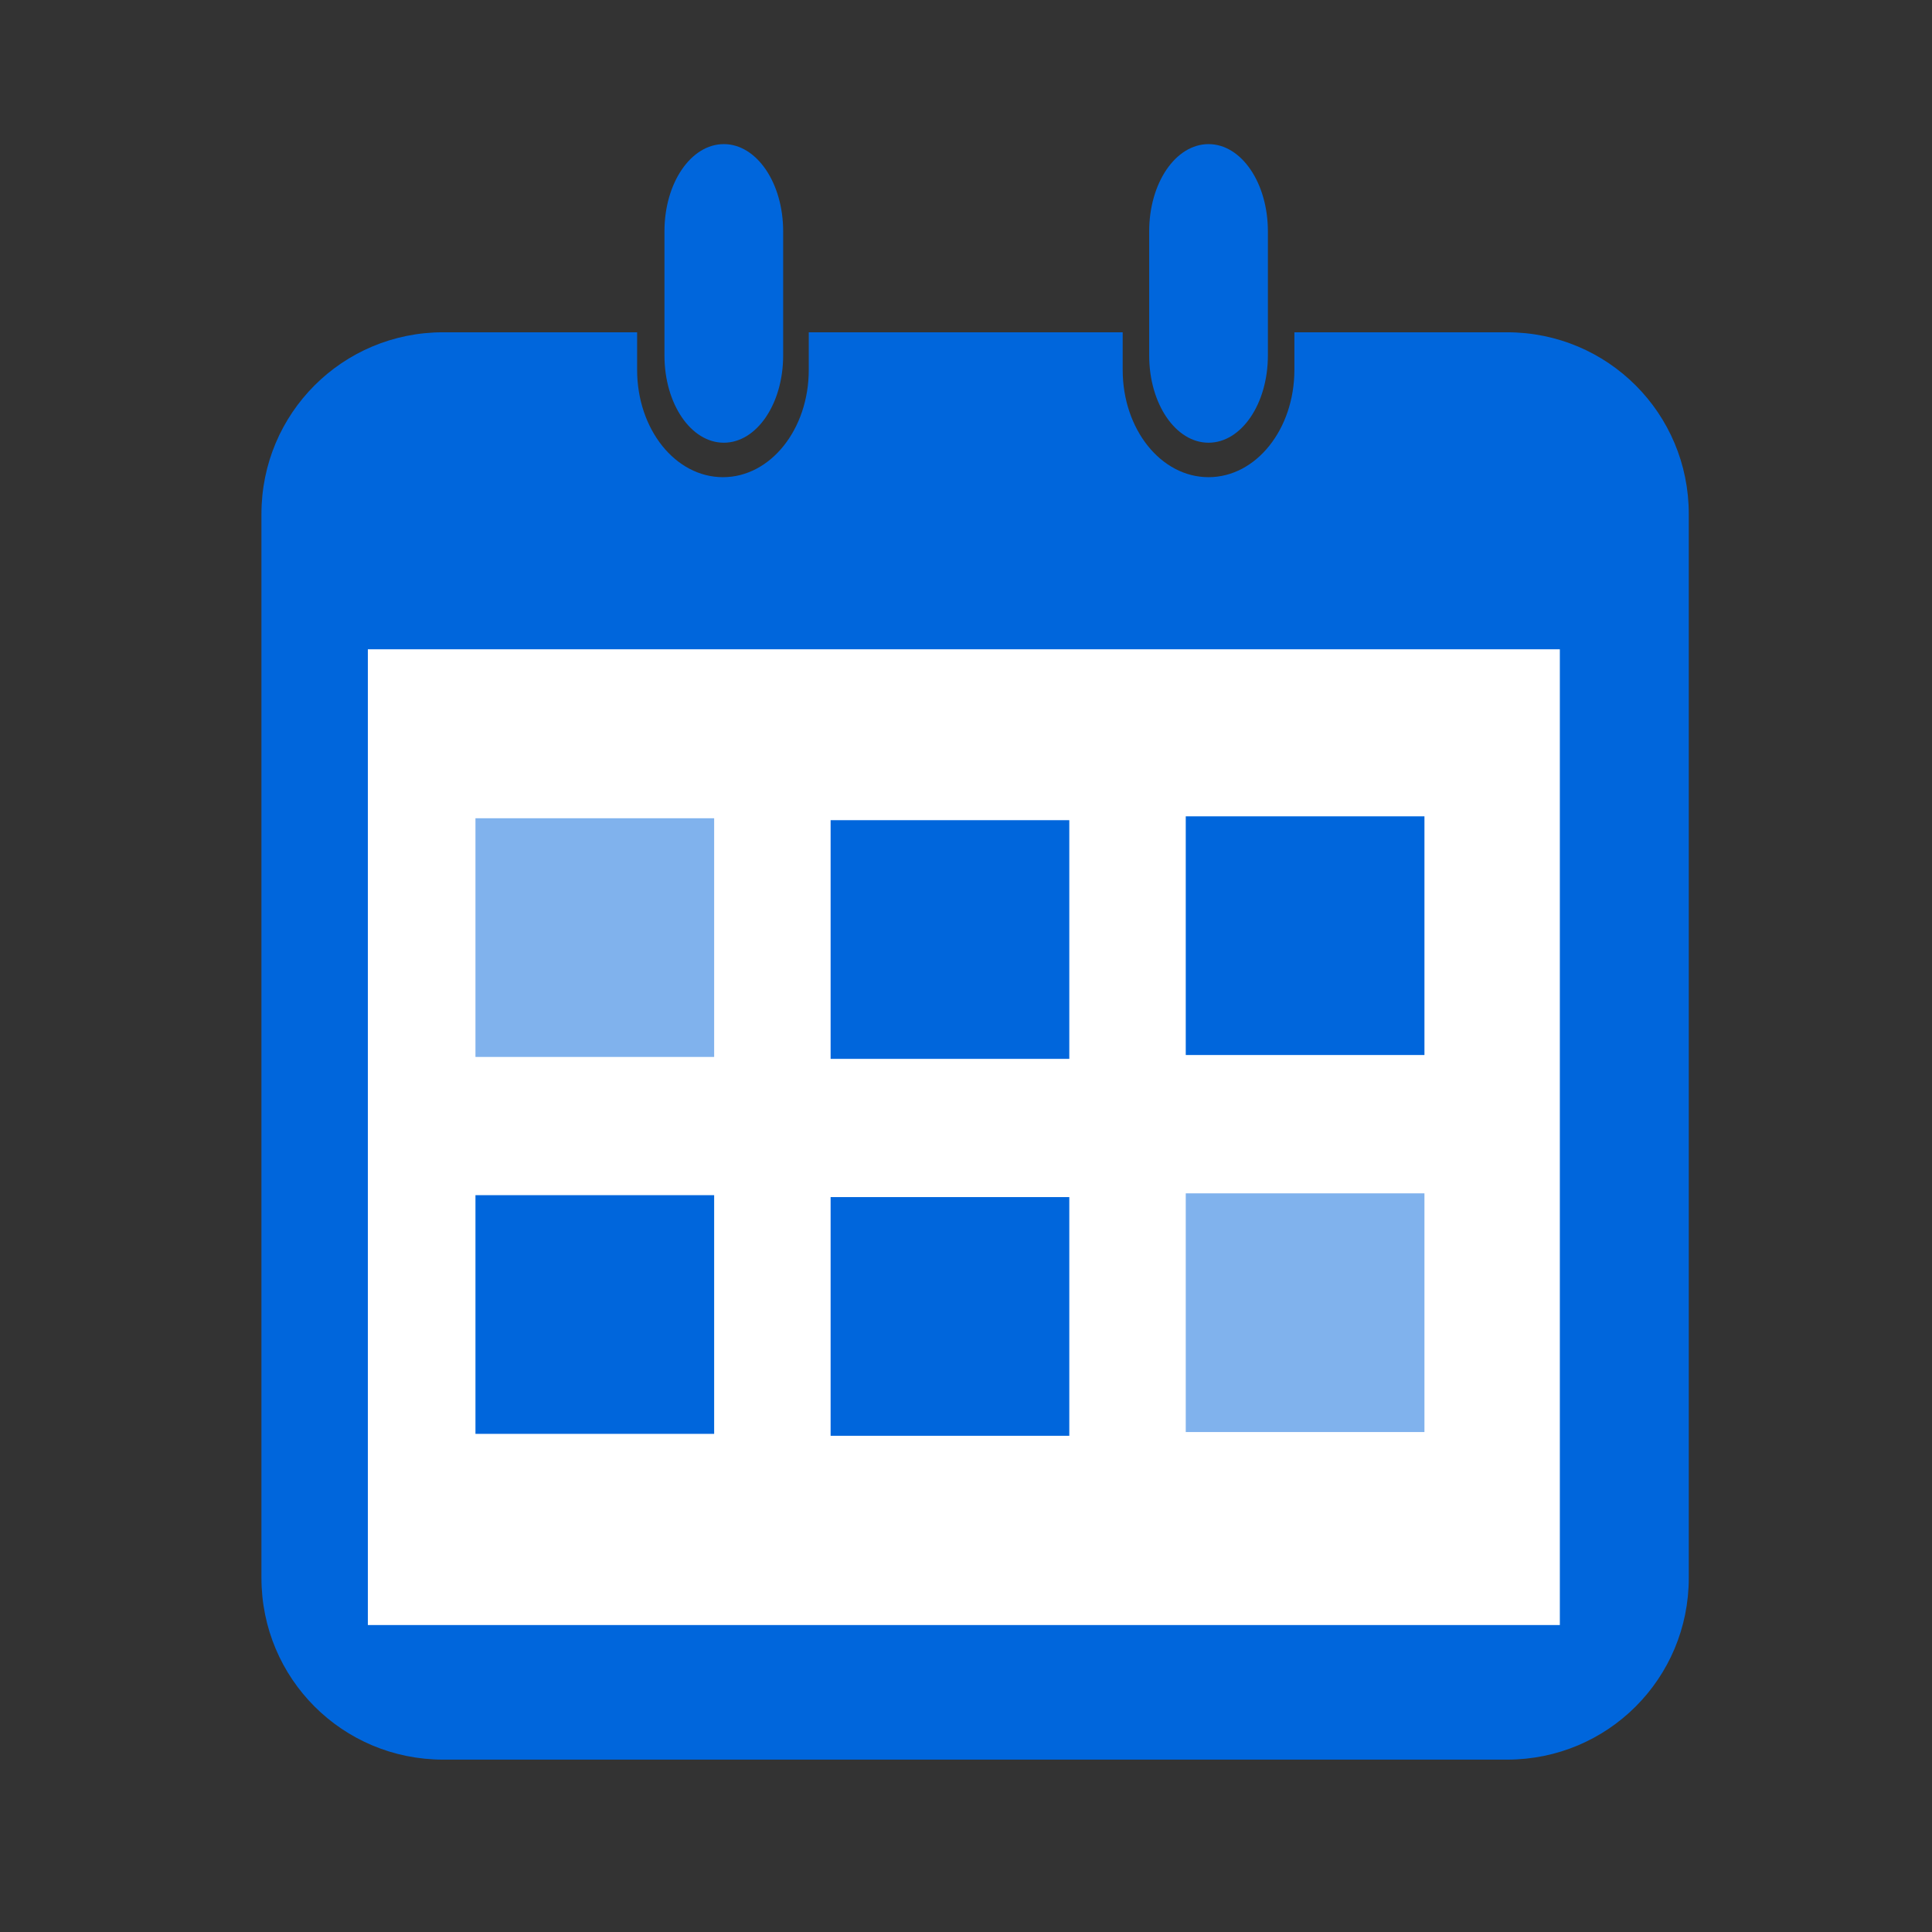<?xml version="1.0" encoding="UTF-8" standalone="no"?>
<!-- Created with Inkscape (http://www.inkscape.org/) -->

<svg
   xmlns:dc="http://purl.org/dc/elements/1.1/"
   xmlns:cc="http://creativecommons.org/ns#"
   xmlns:rdf="http://www.w3.org/1999/02/22-rdf-syntax-ns#"
   xmlns:svg="http://www.w3.org/2000/svg"
   xmlns="http://www.w3.org/2000/svg"
   xmlns:sodipodi="http://sodipodi.sourceforge.net/DTD/sodipodi-0.dtd"
   xmlns:inkscape="http://www.inkscape.org/namespaces/inkscape"
   width="17.038mm"
   height="17.038mm"
   viewBox="0 0 17.038 17.038"
   version="1.1"
   id="svg8"
   inkscape:version="0.92.2 5c3e80d, 2017-08-06"
   sodipodi:docname="icon.svg">
  <rect x="0" y="0" width="17.038" height="17.038" fill="#333333" stroke="none"/>
  <defs
     id="defs2" />
  <sodipodi:namedview
     id="base"
     pagecolor="#ffffff"
     bordercolor="#666666"
     borderopacity="1.0"
     inkscape:pageopacity="0.0"
     inkscape:pageshadow="2"
     inkscape:zoom="0.98994949"
     inkscape:cx="-157.67669"
     inkscape:cy="-117.68805"
     inkscape:document-units="mm"
     inkscape:current-layer="layer1"
     showgrid="false"
     inkscape:window-width="1916"
     inkscape:window-height="1041"
     inkscape:window-x="0"
     inkscape:window-y="18"
     inkscape:window-maximized="0" />
  <g
     inkscape:label="Layer 1"
     inkscape:groupmode="layer"
     id="layer1"
     transform="translate(-32.239,-3.321)">
    <path
       style="color:#000000;clip-rule:nonzero;display:inline;overflow:visible;visibility:visible;opacity:1;isolation:auto;mix-blend-mode:normal;color-interpolation:sRGB;color-interpolation-filters:linearRGB;solid-color:#000000;solid-opacity:1;fill:#0066dc;fill-opacity:1;fill-rule:nonzero;stroke:none;stroke-width:3.78;stroke-linecap:square;stroke-linejoin:miter;stroke-miterlimit:4;stroke-dasharray:none;stroke-dashoffset:22.649;stroke-opacity:1;color-rendering:auto;image-rendering:auto;shape-rendering:auto;text-rendering:auto;enable-background:accumulate"
       d="m 145.744,17.328 c -1.094,0 -1.975,1.293 -1.975,2.9 v 4.135 c 0,1.608 0.881,2.902 1.975,2.902 1.094,0 1.975,-1.295 1.975,-2.902 v -4.135 c 0,-1.608 -0.881,-2.9 -1.975,-2.9 z m 16.131,0 c -1.094,0 -1.975,1.293 -1.975,2.9 v 4.135 c 0,1.608 0.881,2.902 1.975,2.902 1.094,0 1.975,-1.295 1.975,-2.902 v -4.135 c 0,-1.608 -0.881,-2.9 -1.975,-2.9 z m -25.471,6.262 c -3.35,0 -6.047,2.697 -6.047,6.047 v 35.406 c 0,3.35 2.697,6.047 6.047,6.047 h 35.406 c 3.35,0 6.047,-2.697 6.047,-6.047 v -35.406 c 0,-3.35 -2.697,-6.047 -6.047,-6.047 h -7.078 v 1.25 c 0,1.979 -1.275,3.572 -2.857,3.572 -1.583,0 -2.857,-1.594 -2.857,-3.572 v -1.25 h -10.447 v 1.25 c 0,1.979 -1.273,3.572 -2.855,3.572 -1.583,0 -2.857,-1.594 -2.857,-3.572 v -1.25 z"
       transform="scale(0.265)"
       id="path915"
       inkscape:connector-curvature="0" />
    <rect
       y="9.047"
       x="35.483"
       height="8.605"
       width="10.512"
       id="rect917"
       style="color:#000000;clip-rule:nonzero;display:inline;overflow:visible;visibility:visible;opacity:1;isolation:auto;mix-blend-mode:normal;color-interpolation:sRGB;color-interpolation-filters:linearRGB;solid-color:#000000;solid-opacity:1;fill:#ffffff;fill-opacity:1;fill-rule:nonzero;stroke:none;stroke-width:0.918;stroke-linecap:square;stroke-linejoin:miter;stroke-miterlimit:4;stroke-dasharray:none;stroke-dashoffset:22.649;stroke-opacity:1;color-rendering:auto;image-rendering:auto;shape-rendering:auto;text-rendering:auto;enable-background:accumulate" />
    <rect
       style="color:#000000;clip-rule:nonzero;display:inline;overflow:visible;visibility:visible;opacity:1;isolation:auto;mix-blend-mode:normal;color-interpolation:sRGB;color-interpolation-filters:linearRGB;solid-color:#000000;solid-opacity:1;fill:#0066dc;fill-opacity:0.498;fill-rule:nonzero;stroke:none;stroke-width:1;stroke-linecap:square;stroke-linejoin:miter;stroke-miterlimit:4;stroke-dasharray:none;stroke-dashoffset:22.649;stroke-opacity:1;color-rendering:auto;image-rendering:auto;shape-rendering:auto;text-rendering:auto;enable-background:accumulate"
       id="rect925"
       width="2.105"
       height="2.105"
       x="36.432"
       y="10.537" />
    <rect
       y="10.554"
       x="39.564"
       height="2.105"
       width="2.105"
       id="rect927"
       style="color:#000000;clip-rule:nonzero;display:inline;overflow:visible;visibility:visible;opacity:1;isolation:auto;mix-blend-mode:normal;color-interpolation:sRGB;color-interpolation-filters:linearRGB;solid-color:#000000;solid-opacity:1;fill:#0066dc;fill-opacity:1;fill-rule:nonzero;stroke:none;stroke-width:1;stroke-linecap:square;stroke-linejoin:miter;stroke-miterlimit:4;stroke-dasharray:none;stroke-dashoffset:22.649;stroke-opacity:1;color-rendering:auto;image-rendering:auto;shape-rendering:auto;text-rendering:auto;enable-background:accumulate" />
    <rect
       style="color:#000000;clip-rule:nonzero;display:inline;overflow:visible;visibility:visible;opacity:1;isolation:auto;mix-blend-mode:normal;color-interpolation:sRGB;color-interpolation-filters:linearRGB;solid-color:#000000;solid-opacity:1;fill:#0066dc;fill-opacity:1;fill-rule:nonzero;stroke:none;stroke-width:1;stroke-linecap:square;stroke-linejoin:miter;stroke-miterlimit:4;stroke-dasharray:none;stroke-dashoffset:22.649;stroke-opacity:1;color-rendering:auto;image-rendering:auto;shape-rendering:auto;text-rendering:auto;enable-background:accumulate"
       id="rect929"
       width="2.105"
       height="2.105"
       x="42.696"
       y="10.52" />
    <rect
       y="13.861"
       x="36.432"
       height="2.105"
       width="2.105"
       id="rect931"
       style="color:#000000;clip-rule:nonzero;display:inline;overflow:visible;visibility:visible;opacity:1;isolation:auto;mix-blend-mode:normal;color-interpolation:sRGB;color-interpolation-filters:linearRGB;solid-color:#000000;solid-opacity:1;fill:#0066dc;fill-opacity:1;fill-rule:nonzero;stroke:none;stroke-width:1;stroke-linecap:square;stroke-linejoin:miter;stroke-miterlimit:4;stroke-dasharray:none;stroke-dashoffset:22.649;stroke-opacity:1;color-rendering:auto;image-rendering:auto;shape-rendering:auto;text-rendering:auto;enable-background:accumulate" />
    <rect
       style="color:#000000;clip-rule:nonzero;display:inline;overflow:visible;visibility:visible;opacity:1;isolation:auto;mix-blend-mode:normal;color-interpolation:sRGB;color-interpolation-filters:linearRGB;solid-color:#000000;solid-opacity:1;fill:#0066dc;fill-opacity:1;fill-rule:nonzero;stroke:none;stroke-width:1;stroke-linecap:square;stroke-linejoin:miter;stroke-miterlimit:4;stroke-dasharray:none;stroke-dashoffset:22.649;stroke-opacity:1;color-rendering:auto;image-rendering:auto;shape-rendering:auto;text-rendering:auto;enable-background:accumulate"
       id="rect933"
       width="2.105"
       height="2.105"
       x="39.564"
       y="13.878" />
    <rect
       y="13.845"
       x="42.696"
       height="2.105"
       width="2.105"
       id="rect935"
       style="color:#000000;clip-rule:nonzero;display:inline;overflow:visible;visibility:visible;opacity:1;isolation:auto;mix-blend-mode:normal;color-interpolation:sRGB;color-interpolation-filters:linearRGB;solid-color:#000000;solid-opacity:1;fill:#0066dc;fill-opacity:0.498;fill-rule:nonzero;stroke:none;stroke-width:1;stroke-linecap:square;stroke-linejoin:miter;stroke-miterlimit:4;stroke-dasharray:none;stroke-dashoffset:22.649;stroke-opacity:1;color-rendering:auto;image-rendering:auto;shape-rendering:auto;text-rendering:auto;enable-background:accumulate" />
    <rect
       style="color:#000000;clip-rule:nonzero;display:inline;overflow:visible;visibility:visible;opacity:1;isolation:auto;mix-blend-mode:normal;color-interpolation:sRGB;color-interpolation-filters:linearRGB;solid-color:#000000;solid-opacity:1;fill:#000000;fill-opacity:0;fill-rule:nonzero;stroke:none;stroke-width:1.466;stroke-linecap:square;stroke-linejoin:miter;stroke-miterlimit:4;stroke-dasharray:none;stroke-dashoffset:22.649;stroke-opacity:1;color-rendering:auto;image-rendering:auto;shape-rendering:auto;text-rendering:auto;enable-background:accumulate"
       id="rect947"
       width="17.038"
       height="17.038"
       x="32.239"
       y="3.321"
       inkscape:export-xdpi="190.81534"
       inkscape:export-ydpi="190.81534" />
  </g>
</svg>
